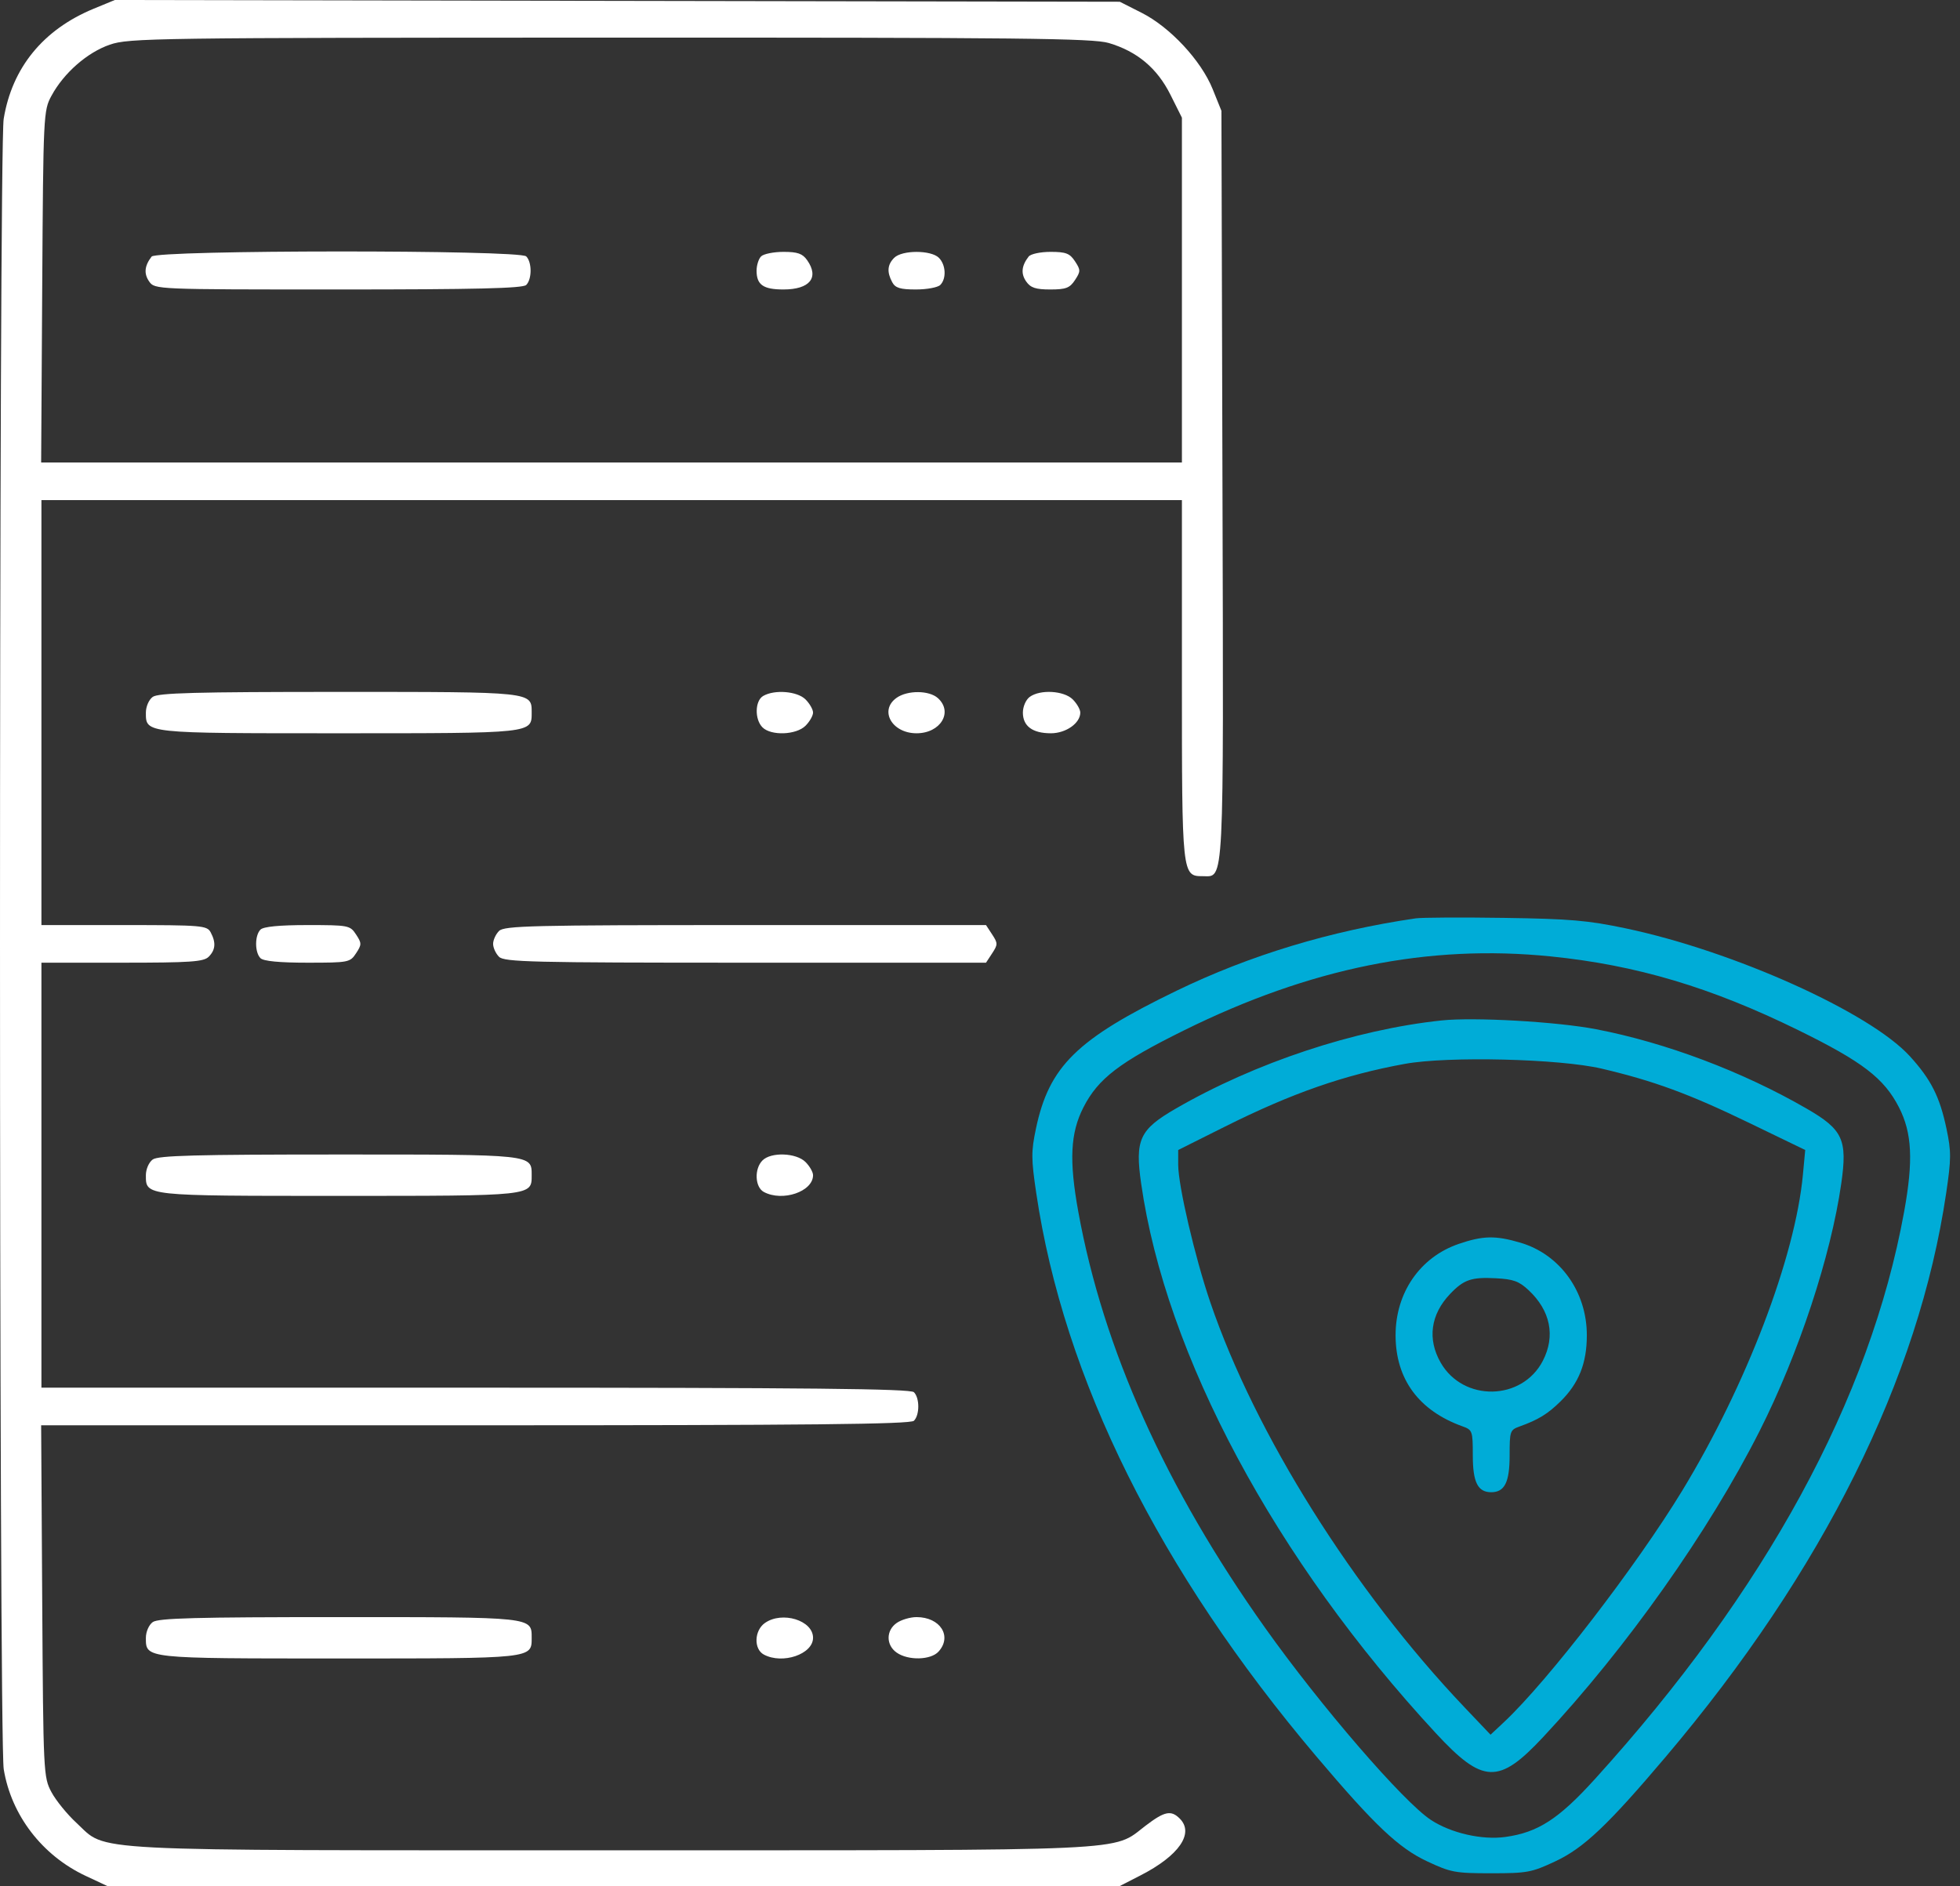 <svg width="133" height="128" viewBox="0 0 133 128" fill="none" xmlns="http://www.w3.org/2000/svg">
<rect x="0" y="0" width="133" height="128" fill="#333333" stroke="none"/>
<path fill-rule="evenodd" clip-rule="evenodd" d="M96.067 62.327C90.286 63.171 84.81 64.829 79.824 67.246C73.066 70.522 71.188 72.366 70.296 76.599C69.969 78.155 69.971 78.641 70.317 80.975C72.183 93.576 78.659 106.601 89.333 119.216C93.27 123.869 94.907 125.419 96.837 126.324C98.448 127.08 98.743 127.135 101.189 127.135C103.635 127.135 103.93 127.08 105.542 126.324C107.472 125.419 109.108 123.869 113.045 119.216C123.719 106.601 130.196 93.576 132.062 80.975C132.407 78.641 132.41 78.155 132.082 76.599C131.626 74.433 131.035 73.263 129.601 71.688C126.892 68.71 117.656 64.552 110.318 63.006C107.749 62.464 106.548 62.361 102.064 62.295C99.178 62.252 96.479 62.267 96.067 62.327ZM105.223 64.909C111.035 65.496 116.096 67.003 122.011 69.907C126.376 72.05 127.847 73.177 128.857 75.15C129.748 76.892 129.84 78.759 129.207 82.247C126.895 94.964 119.801 107.98 108.225 120.743C105.765 123.456 104.364 124.362 102.156 124.67C100.569 124.892 98.463 124.411 97.101 123.518C95.229 122.29 89.615 115.786 85.851 110.486C79.089 100.964 74.863 91.551 73.172 82.247C72.538 78.759 72.63 76.892 73.521 75.15C74.52 73.199 75.954 72.101 80.337 69.932C88.918 65.688 96.929 64.071 105.223 64.909ZM97.816 69.256C91.928 69.88 85.175 72.121 79.783 75.24C77.324 76.662 77.009 77.343 77.434 80.317C79.102 91.986 86.539 105.863 97.426 117.621C100.626 121.077 101.697 121.118 104.706 117.899C110.364 111.845 115.942 103.959 119.395 97.133C122.05 91.884 124.239 85.249 124.944 80.317C125.369 77.343 125.054 76.662 122.595 75.24C118.251 72.728 113.037 70.761 108.303 69.851C105.642 69.339 100.033 69.021 97.816 69.256ZM108.686 72.526C112.218 73.356 114.621 74.239 118.653 76.189L122.497 78.048L122.34 79.725C121.814 85.335 118.498 94.02 114.157 101.159C111.05 106.269 105.032 114.087 102.069 116.865L101.144 117.731L99.38 115.875C91.848 107.951 85.169 97.308 82.128 88.386C81.084 85.325 79.949 80.46 79.949 79.051V78.048L83.135 76.455C87.665 74.191 91.205 72.956 95.317 72.205C98.242 71.67 105.819 71.853 108.686 72.526ZM98.986 84.421C96.361 85.319 94.695 87.734 94.7 90.632C94.706 93.606 96.28 95.742 99.253 96.808C99.912 97.045 99.94 97.123 99.94 98.775C99.94 100.598 100.278 101.274 101.189 101.274C102.101 101.274 102.439 100.598 102.439 98.775C102.439 97.123 102.466 97.045 103.126 96.808C104.381 96.358 105.027 95.961 105.89 95.112C107.132 93.889 107.675 92.53 107.678 90.632C107.684 87.668 105.863 85.131 103.158 84.335C101.48 83.842 100.627 83.86 98.986 84.421ZM103.719 87.555C105.208 88.941 105.56 90.671 104.695 92.35C103.287 95.084 99.291 95.156 97.757 92.475C96.847 90.882 97.076 89.21 98.394 87.823C99.323 86.845 99.844 86.666 101.502 86.753C102.689 86.815 103.074 86.954 103.719 87.555Z" fill="#00ACD7"/>
<path fill-rule="evenodd" clip-rule="evenodd" d="M6.359 0.591C2.934 2.004 0.819 4.591 0.25 8.067C-0.085 10.111 -0.082 118.028 0.253 120.073C0.765 123.2 2.866 125.932 5.82 127.316L7.281 128H41.634H75.987L77.391 127.28C80.004 125.942 81.054 124.422 80.055 123.424C79.462 122.831 79.022 122.925 77.721 123.918C75.428 125.667 77.438 125.575 41.506 125.575C5.062 125.575 7.333 125.691 5.192 123.719C4.561 123.138 3.796 122.198 3.492 121.63C2.95 120.62 2.937 120.343 2.865 108.665L2.792 96.732H32.251C54.822 96.732 61.781 96.66 62.016 96.425C62.411 96.031 62.411 94.88 62.016 94.486C61.781 94.251 54.824 94.179 32.26 94.179H2.811V79.758V65.336H8.284C12.919 65.336 13.819 65.275 14.159 64.935C14.625 64.469 14.666 63.97 14.296 63.277C14.047 62.812 13.706 62.783 8.421 62.783H2.811V48.362V33.94H41.506H80.201V46.135C80.201 59.408 80.207 59.465 81.615 59.465C83.086 59.465 83.029 60.588 82.953 32.891L82.883 7.522L82.287 6.045C81.503 4.105 79.403 1.848 77.475 0.872L75.987 0.119L41.889 0.06L7.792 0L6.359 0.591ZM75.24 2.919C77.167 3.491 78.521 4.626 79.421 6.426L80.201 7.986V19.687V31.388H41.497H2.792L2.865 19.455C2.937 7.773 2.95 7.5 3.492 6.501C4.331 4.951 5.919 3.56 7.453 3.031C8.745 2.584 10.434 2.561 41.396 2.553C69.304 2.546 74.16 2.598 75.24 2.919ZM10.289 17.413C9.803 18.04 9.751 18.575 10.124 19.106C10.5 19.643 10.567 19.646 22.952 19.646C32.295 19.646 35.478 19.57 35.708 19.34C36.103 18.945 36.103 17.795 35.708 17.4C35.255 16.947 10.64 16.959 10.289 17.413ZM51.646 17.4C51.477 17.568 51.339 18.005 51.339 18.37C51.339 19.329 51.792 19.646 53.16 19.646C54.949 19.646 55.602 18.843 54.773 17.661C54.457 17.21 54.126 17.094 53.164 17.094C52.498 17.094 51.815 17.232 51.646 17.4ZM60.68 17.495C60.214 17.961 60.172 18.46 60.543 19.152C60.753 19.544 61.084 19.646 62.152 19.646C62.892 19.646 63.635 19.508 63.804 19.34C64.233 18.91 64.185 17.971 63.709 17.495C63.176 16.963 61.213 16.963 60.68 17.495ZM69.8 17.413C69.315 18.04 69.263 18.575 69.635 19.106C69.933 19.532 70.28 19.646 71.27 19.646C72.329 19.646 72.593 19.546 72.945 19.008C73.333 18.417 73.333 18.323 72.945 17.732C72.594 17.196 72.328 17.094 71.287 17.094C70.597 17.094 69.938 17.235 69.8 17.413ZM10.363 47.297C10.102 47.487 9.899 47.955 9.899 48.362C9.899 49.779 9.774 49.766 22.989 49.766C36.204 49.766 36.078 49.779 36.078 48.362C36.078 46.944 36.204 46.958 22.989 46.958C13.281 46.958 10.733 47.026 10.363 47.297ZM51.786 47.234C51.225 47.56 51.198 48.822 51.741 49.365C52.324 49.948 54.031 49.884 54.66 49.255C54.941 48.974 55.171 48.572 55.171 48.362C55.171 48.151 54.941 47.749 54.66 47.468C54.101 46.91 52.559 46.784 51.786 47.234ZM60.847 47.355C59.64 48.2 60.515 49.766 62.194 49.766C63.82 49.766 64.692 48.329 63.643 47.38C63.054 46.848 61.59 46.835 60.847 47.355ZM69.874 47.297C69.614 47.487 69.41 47.955 69.41 48.362C69.41 49.282 70.064 49.766 71.31 49.766C72.332 49.766 73.305 49.081 73.305 48.362C73.305 48.151 73.075 47.749 72.794 47.468C72.197 46.871 70.586 46.777 69.874 47.297ZM17.676 63.09C17.281 63.485 17.281 64.635 17.676 65.03C17.878 65.232 18.963 65.336 20.863 65.336C23.653 65.336 23.756 65.316 24.161 64.698C24.549 64.107 24.549 64.013 24.161 63.422C23.756 62.803 23.653 62.783 20.863 62.783C18.963 62.783 17.878 62.888 17.676 63.09ZM33.862 63.184C33.641 63.405 33.461 63.799 33.461 64.06C33.461 64.32 33.641 64.714 33.862 64.935C34.218 65.291 36.088 65.336 50.585 65.336H66.908L67.326 64.698C67.714 64.107 67.714 64.013 67.326 63.422L66.908 62.783H50.585C36.088 62.783 34.218 62.828 33.862 63.184ZM10.363 78.693C10.102 78.883 9.899 79.351 9.899 79.758C9.899 81.175 9.774 81.162 22.989 81.162C36.204 81.162 36.078 81.175 36.078 79.758C36.078 78.34 36.204 78.354 22.989 78.354C13.281 78.354 10.733 78.422 10.363 78.693ZM51.741 78.755C51.171 79.324 51.225 80.572 51.833 80.897C53.104 81.577 55.171 80.871 55.171 79.758C55.171 79.547 54.941 79.145 54.66 78.864C54.031 78.236 52.324 78.171 51.741 78.755ZM10.363 110.089C10.102 110.278 9.899 110.747 9.899 111.153C9.899 112.571 9.774 112.557 22.989 112.557C36.204 112.557 36.078 112.571 36.078 111.153C36.078 109.736 36.204 109.75 22.989 109.75C13.281 109.75 10.733 109.818 10.363 110.089ZM51.907 110.147C51.178 110.657 51.135 111.92 51.833 112.293C53.104 112.973 55.171 112.267 55.171 111.153C55.171 109.971 53.079 109.326 51.907 110.147ZM60.847 110.147C60.115 110.659 60.115 111.648 60.847 112.16C61.63 112.709 63.161 112.671 63.687 112.09C64.63 111.05 63.801 109.75 62.194 109.75C61.765 109.75 61.159 109.929 60.847 110.147Z" fill="white"/>
</svg>
